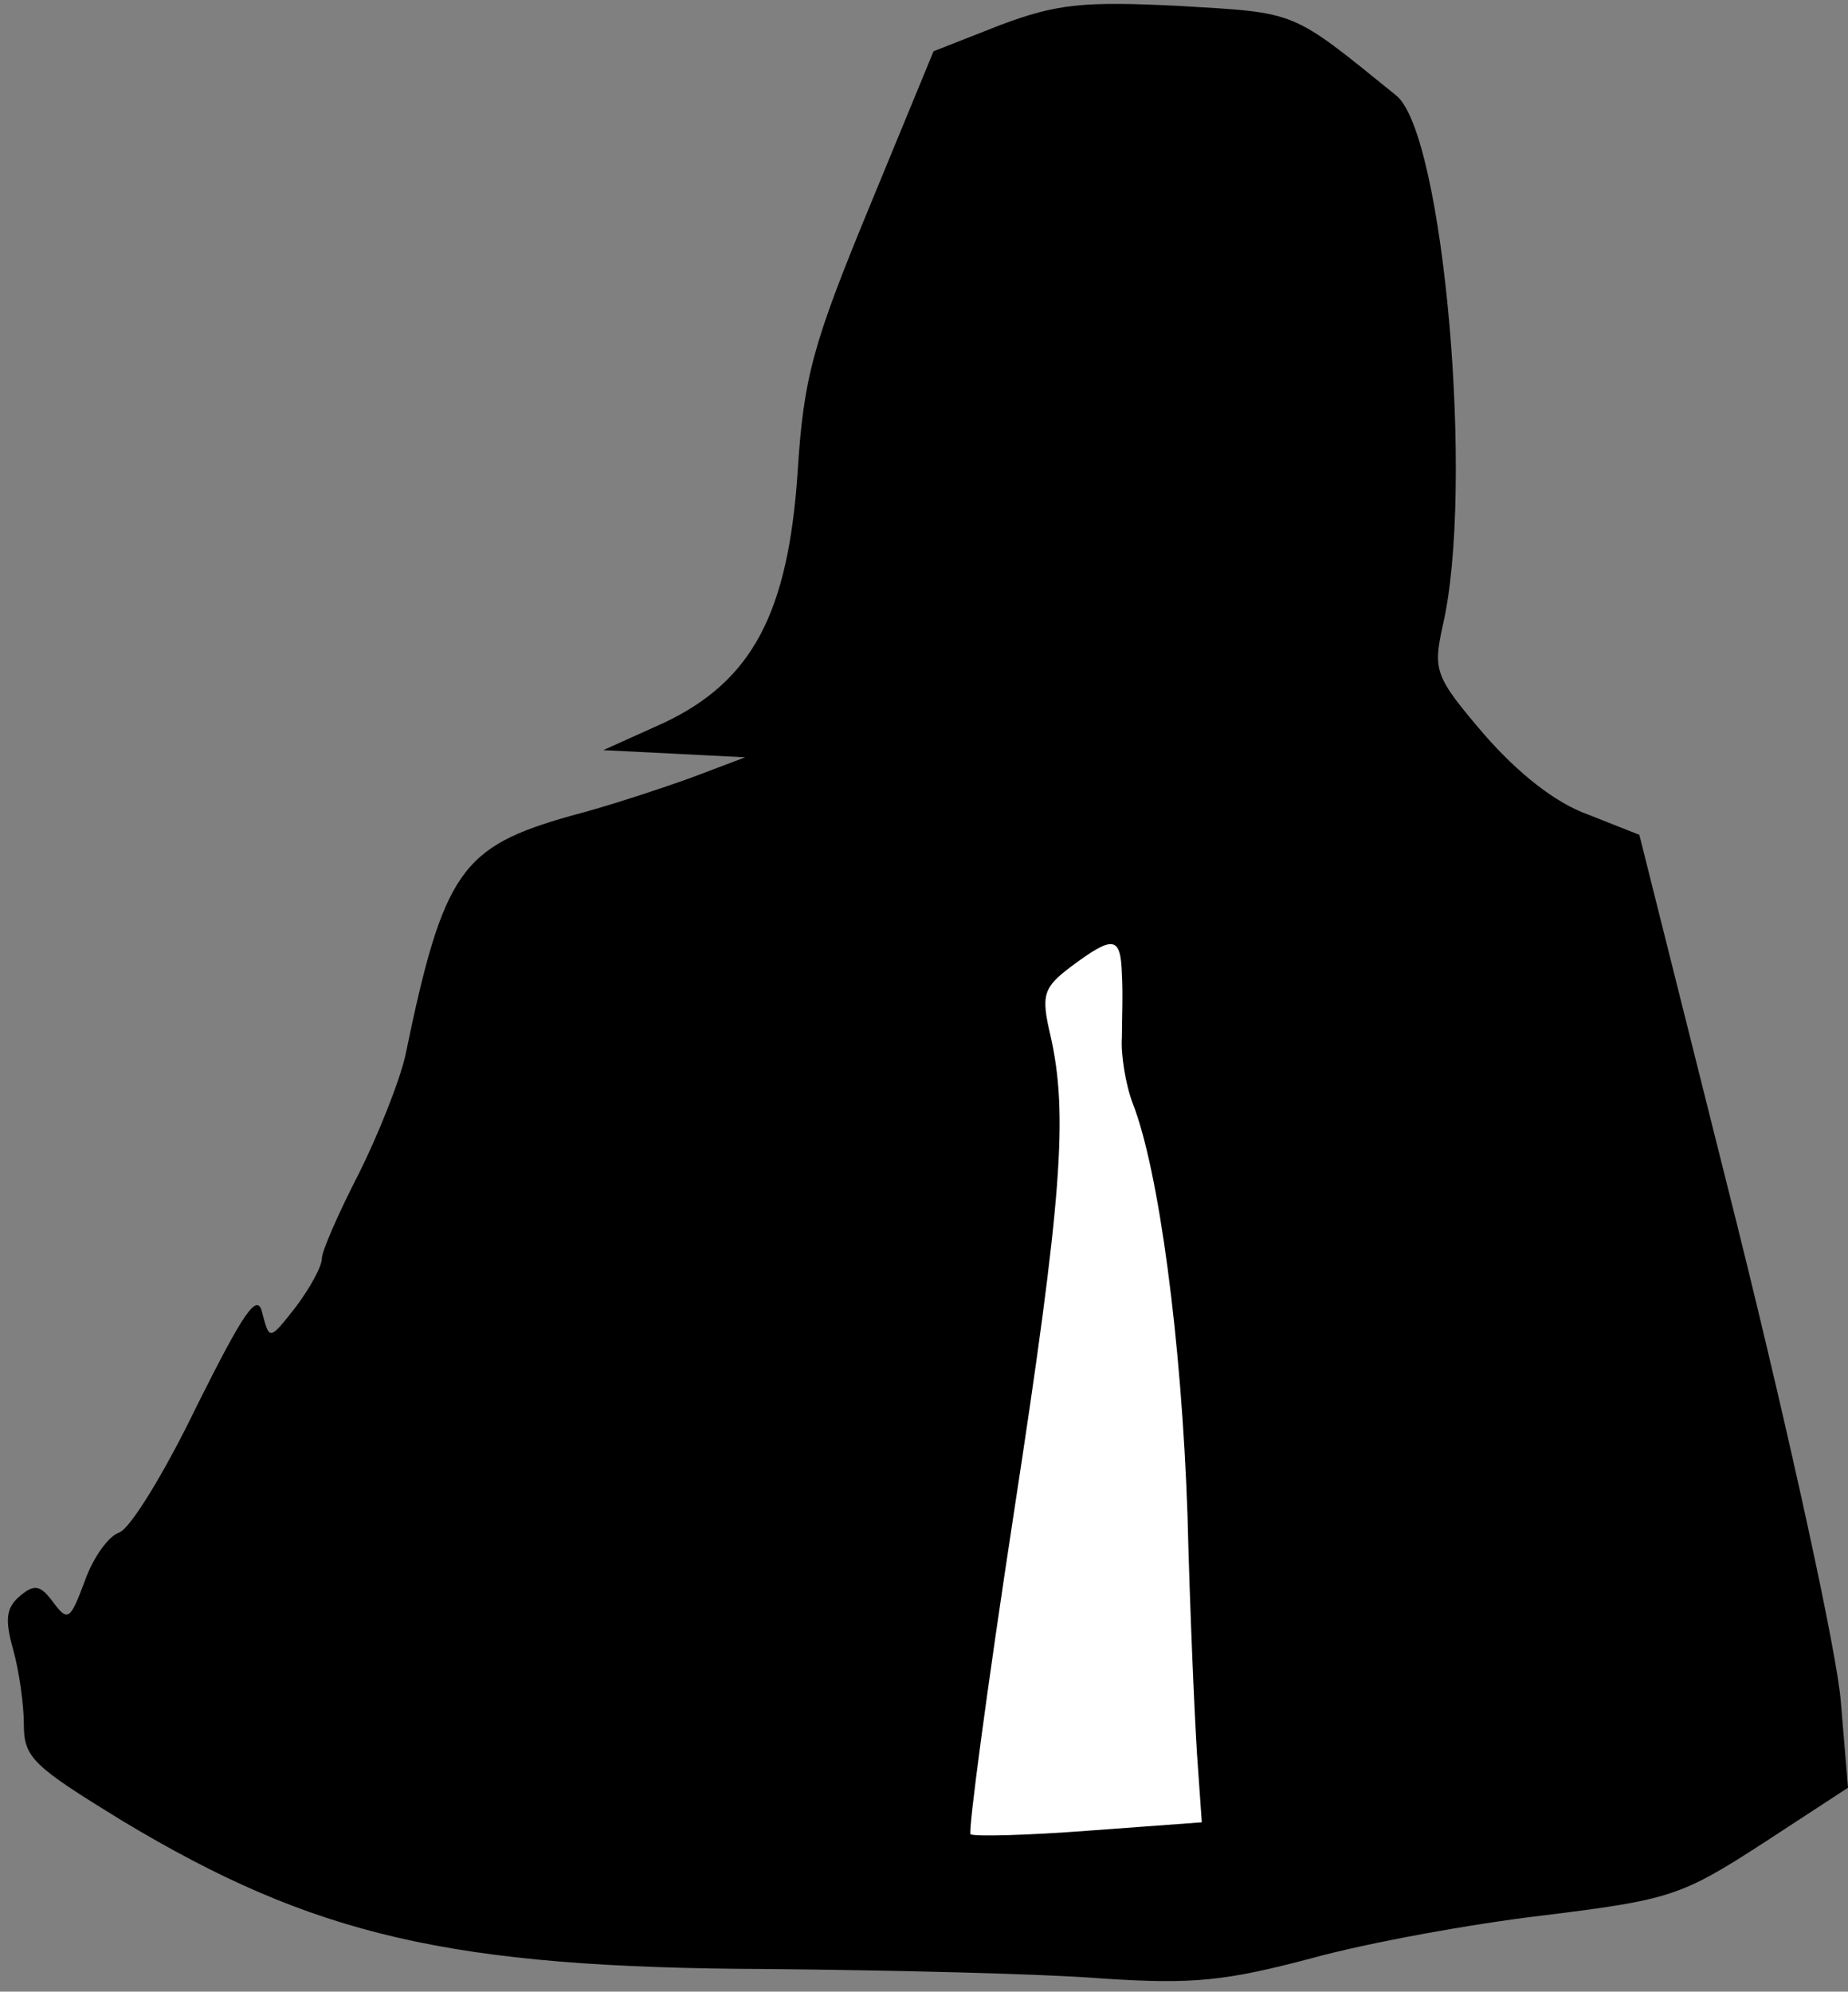 <?xml version="1.0" standalone="no"?>
<!DOCTYPE svg PUBLIC "-//W3C//DTD SVG 20010904//EN"
 "http://www.w3.org/TR/2001/REC-SVG-20010904/DTD/svg10.dtd">
<svg version="1.0" xmlns="http://www.w3.org/2000/svg"
 width="155pt" height="167pt" viewBox="0 0 155 167"
 preserveAspectRatio="xMidYMid meet">
<rect x="0" y="0" width="155" height="167" fill="#808080" stroke="none"/>
<g transform="translate(0,167) scale(0.1,-0.1)"
fill="#000000" stroke="none">
<path fill="#000000" stroke="none" d="M839 1649 l-56 -22 -54 -131 c-47 -114
-55 -142 -60 -222 -8 -118 -38 -175 -112 -210 l-51 -23 60 -3 59 -3 -45 -17
c-25 -9 -70 -24 -101 -32 -92 -26 -107 -46 -139 -201 -5 -22 -23 -67 -39 -99
-17 -33 -31 -65 -31 -71 0 -7 -10 -25 -22 -41 -22 -28 -22 -28 -28 -5 -4 18
-15 2 -55 -78 -27 -56 -56 -103 -65 -106 -9 -3 -22 -21 -29 -41 -12 -32 -14
-34 -26 -18 -11 15 -16 16 -28 6 -12 -10 -13 -20 -6 -45 5 -18 9 -46 9 -63 0
-28 8 -35 83 -81 160 -96 274 -123 540 -124 106 -1 233 -4 282 -8 76 -5 103
-2 175 17 47 13 135 29 195 36 105 13 115 16 183 60 l72 47 -6 72 c-3 40 -42
219 -87 400 l-82 327 -43 17 c-28 10 -59 35 -87 67 -42 49 -43 54 -35 91 27
115 1 413 -39 445 -89 72 -82 69 -181 75 -81 4 -103 2 -151 -16z"/>
<path fill="#ffffff" stroke="none" d="M941 853 c1 -16 0 -39 0 -53 -1 -14 3
-39 9 -55 22 -56 41 -199 46 -345 2 -80 6 -170 8 -201 l4 -57 -95 -7 c-52 -4
-96 -5 -99 -3 -2 3 14 123 36 267 41 267 46 337 31 403 -8 34 -6 40 18 58 35
26 41 25 42 -7z"/>
</g>
</svg>
